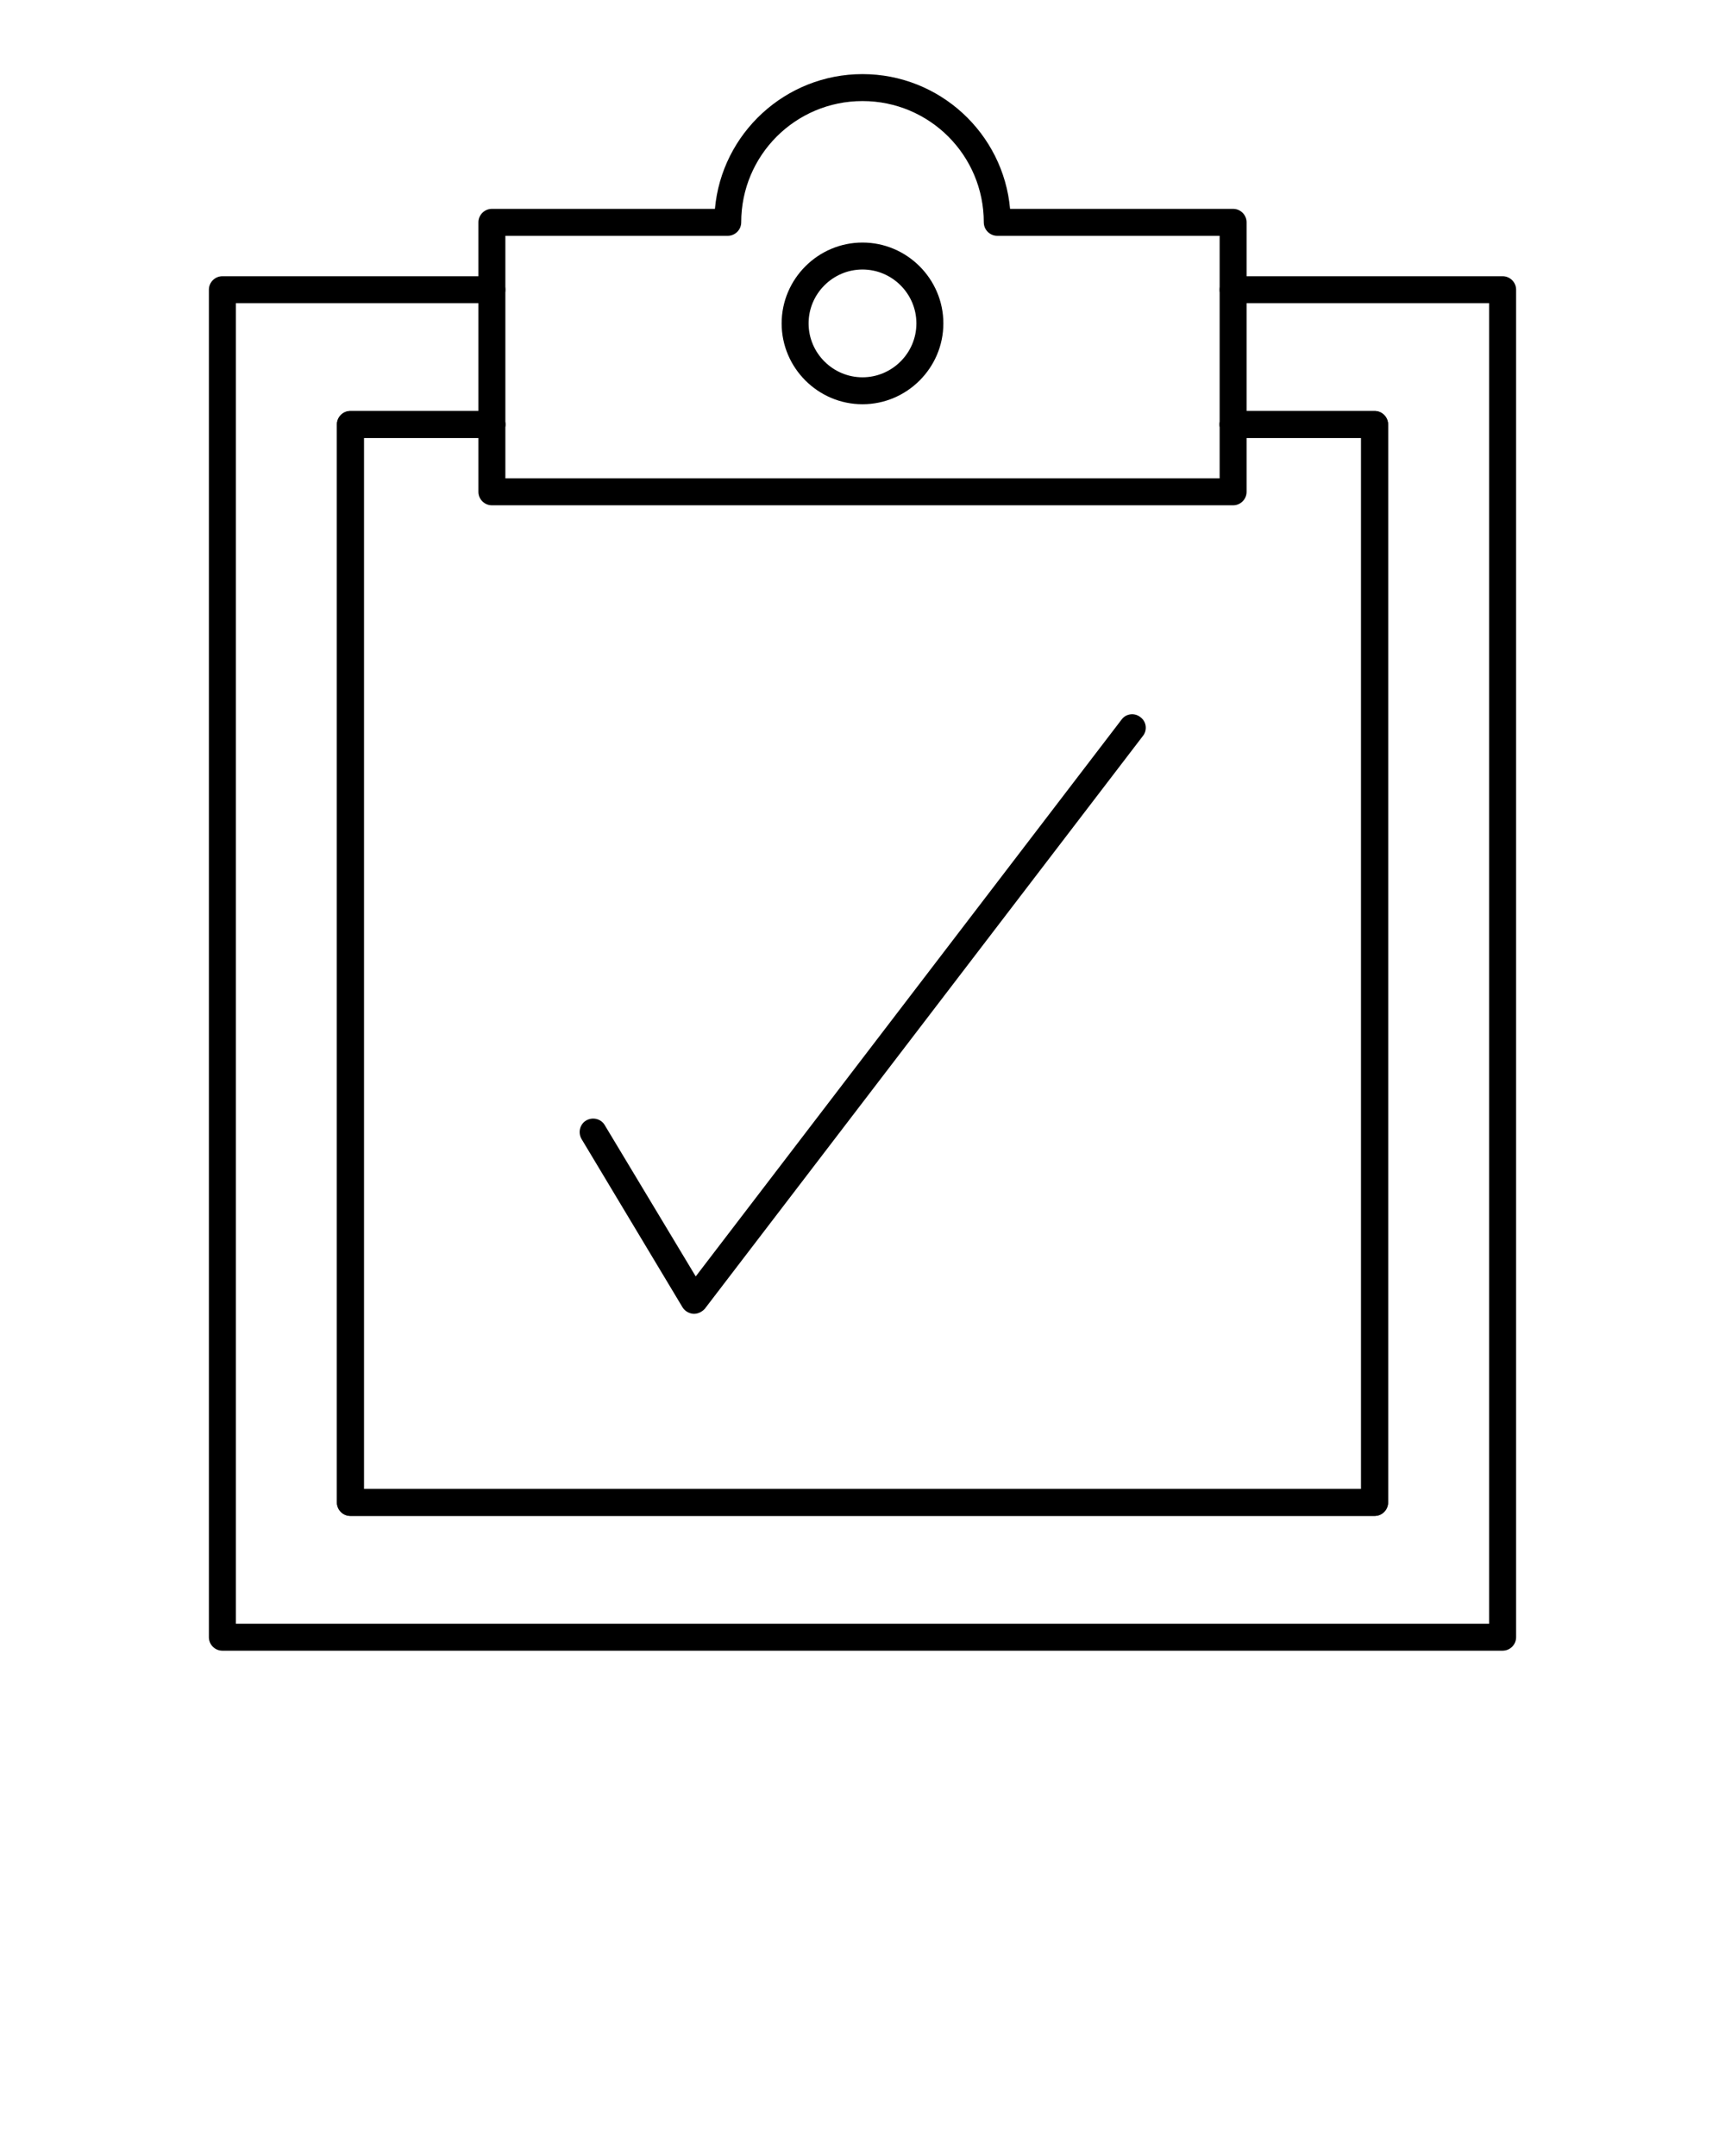 <?xml version="1.0" encoding="utf-8"?>
<!-- Generator: Adobe Illustrator 19.0.0, SVG Export Plug-In . SVG Version: 6.00 Build 0)  -->
<svg version="1.1" id="Layer_1" xmlns="http://www.w3.org/2000/svg" xmlns:xlink="http://www.w3.org/1999/xlink" x="0px" y="0px"
	 viewBox="-49 77 512 640" style="enable-background:new -49 77 512 640;" xml:space="preserve">
<g>
	<g>
		<g>
			<path d="M397,567H17c-2.2,0-4-1.8-4-4V163c0-2.2,1.8-4,4-4h80c2.2,0,4,1.8,4,4s-1.8,4-4,4H21v392h372V167h-76c-2.2,0-4-1.8-4-4
				s1.8-4,4-4h80c2.2,0,4,1.8,4,4v400C401,565.2,399.2,567,397,567z"/>
		</g>
		<g>
			<path d="M359,527H55c-2.2,0-4-1.8-4-4V203c0-2.2,1.8-4,4-4h42c2.2,0,4,1.8,4,4s-1.8,4-4,4H59v312h296V207h-38c-2.2,0-4-1.8-4-4
				s1.8-4,4-4h42c2.2,0,4,1.8,4,4v320C363,525.2,361.2,527,359,527z"/>
		</g>
		<g>
			<path d="M317,227H97c-2.2,0-4-1.8-4-4v-80c0-2.2,1.8-4,4-4h66.2c2-22.4,20.9-40,43.8-40s41.8,17.6,43.8,40H317c2.2,0,4,1.8,4,4
				v80C321,225.2,319.2,227,317,227z M101,219h212v-72h-66c-2.2,0-4-1.8-4-4c0-19.9-16.1-36-36-36c-19.9,0-36,16.1-36,36
				c0,2.2-1.8,4-4,4h-66V219z"/>
		</g>
		<g>
			<path d="M359,527H55c-2.2,0-4-1.8-4-4V203c0-2.2,1.8-4,4-4h42c2.2,0,4,1.8,4,4s-1.8,4-4,4H59v312h296V207h-38c-2.2,0-4-1.8-4-4
				s1.8-4,4-4h42c2.2,0,4,1.8,4,4v320C363,525.2,361.2,527,359,527z"/>
		</g>
		<g>
			<path d="M207,197c-13.2,0-24-10.8-24-24s10.8-24,24-24c13.2,0,24,10.8,24,24S220.2,197,207,197z M207,157c-8.8,0-16,7.2-16,16
				s7.2,16,16,16c8.8,0,16-7.2,16-16S215.8,157,207,157z"/>
		</g>
		<g>
			<path d="M157,467c-0.1,0-0.1,0-0.2,0c-1.3-0.1-2.5-0.8-3.2-1.9l-30-50c-1.1-1.9-0.5-4.4,1.4-5.5c1.9-1.1,4.4-0.5,5.5,1.4l27,44.9
				l126.4-165.3c1.3-1.8,3.9-2.1,5.6-0.7c1.8,1.3,2.1,3.9,0.7,5.6l-130,170C159.4,466.4,158.2,467,157,467z"/>
		</g>
	</g>
</g>
</svg>
